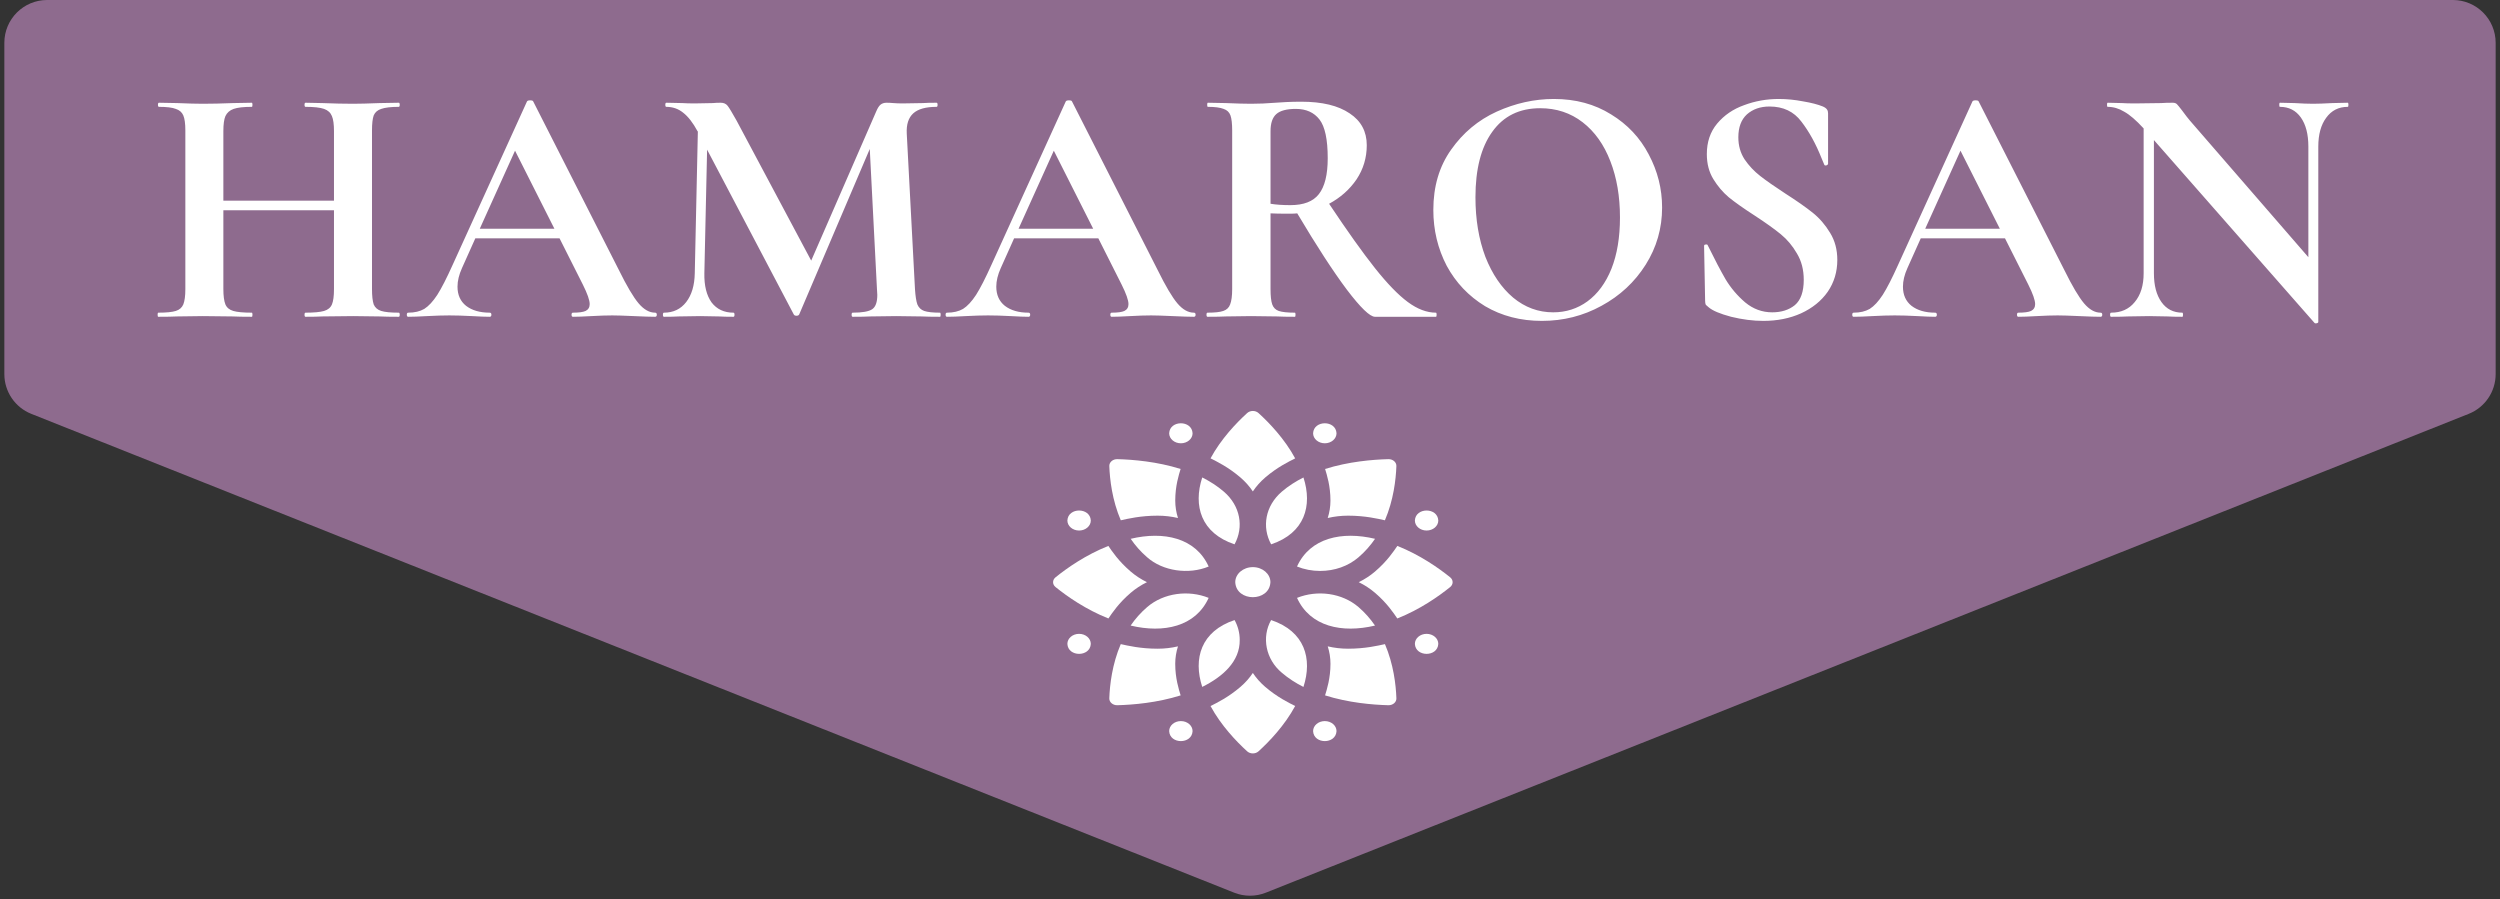 <svg width="292" height="105" viewBox="0 0 292 105" fill="none" xmlns="http://www.w3.org/2000/svg">
<rect x="0" y="0" width="292" height="105" fill="#333333" stroke="none"/>
<path d="M144.151 104.264C145.338 104.737 146.662 104.737 147.849 104.264L288.341 48.34C290.244 47.583 291.492 45.743 291.492 43.695V5C291.492 2.239 289.254 0 286.492 0H5.508C2.746 0 0.508 2.239 0.508 5V43.695C0.508 45.743 1.756 47.583 3.659 48.34L144.151 104.264Z" fill="#8E6B8E"/>
<path d="M46.569 36.52C46.649 36.52 46.689 36.6 46.689 36.76C46.689 36.92 46.649 37 46.569 37C45.636 37 44.889 36.987 44.329 36.96L41.249 36.92L37.649 36.96C37.169 36.987 36.516 37 35.689 37C35.609 37 35.569 36.92 35.569 36.76C35.569 36.6 35.609 36.52 35.689 36.52C36.676 36.52 37.396 36.453 37.849 36.32C38.302 36.187 38.609 35.933 38.769 35.56C38.929 35.187 39.009 34.587 39.009 33.76V24.56H26.089V33.76C26.089 34.56 26.169 35.16 26.329 35.56C26.489 35.933 26.796 36.187 27.249 36.32C27.702 36.453 28.422 36.52 29.409 36.52C29.462 36.52 29.489 36.6 29.489 36.76C29.489 36.92 29.462 37 29.409 37C28.476 37 27.729 36.987 27.169 36.96L23.689 36.92L20.689 36.96C20.156 36.987 19.422 37 18.489 37C18.436 37 18.409 36.92 18.409 36.76C18.409 36.6 18.436 36.52 18.489 36.52C19.422 36.52 20.102 36.453 20.529 36.32C20.956 36.187 21.249 35.933 21.409 35.56C21.569 35.16 21.649 34.56 21.649 33.76V15.24C21.649 14.44 21.569 13.853 21.409 13.48C21.249 13.107 20.956 12.853 20.529 12.72C20.129 12.56 19.476 12.48 18.569 12.48C18.489 12.48 18.449 12.4 18.449 12.24C18.449 12.08 18.489 12 18.569 12L20.729 12.04C21.956 12.093 22.942 12.12 23.689 12.12C24.702 12.12 25.876 12.093 27.209 12.04L29.409 12C29.462 12 29.489 12.08 29.489 12.24C29.489 12.4 29.462 12.48 29.409 12.48C28.449 12.48 27.742 12.56 27.289 12.72C26.836 12.88 26.516 13.16 26.329 13.56C26.169 13.933 26.089 14.52 26.089 15.32V23.44H39.009V15.32C39.009 14.52 38.929 13.933 38.769 13.56C38.609 13.16 38.302 12.88 37.849 12.72C37.396 12.56 36.676 12.48 35.689 12.48C35.609 12.48 35.569 12.4 35.569 12.24C35.569 12.08 35.609 12 35.689 12L37.649 12.04C38.982 12.093 40.182 12.12 41.249 12.12C41.969 12.12 42.996 12.093 44.329 12.04L46.569 12C46.649 12 46.689 12.08 46.689 12.24C46.689 12.4 46.649 12.48 46.569 12.48C45.662 12.48 44.982 12.56 44.529 12.72C44.102 12.853 43.809 13.107 43.649 13.48C43.516 13.853 43.449 14.44 43.449 15.24V33.76C43.449 34.56 43.516 35.16 43.649 35.56C43.809 35.933 44.102 36.187 44.529 36.32C44.956 36.453 45.636 36.52 46.569 36.52ZM76.516 36.52C76.649 36.52 76.716 36.6 76.716 36.76C76.716 36.92 76.649 37 76.516 37C75.983 37 75.156 36.973 74.036 36.92C72.863 36.867 72.023 36.84 71.516 36.84C70.849 36.84 70.036 36.867 69.076 36.92C68.169 36.973 67.449 37 66.916 37C66.809 37 66.756 36.92 66.756 36.76C66.756 36.6 66.809 36.52 66.916 36.52C67.609 36.52 68.103 36.453 68.396 36.32C68.716 36.16 68.876 35.893 68.876 35.52C68.876 35.067 68.609 34.307 68.076 33.24L65.356 27.84H55.516L53.956 31.32C53.609 32.093 53.436 32.813 53.436 33.48C53.436 34.44 53.769 35.187 54.436 35.72C55.129 36.253 56.049 36.52 57.196 36.52C57.329 36.52 57.396 36.6 57.396 36.76C57.396 36.92 57.329 37 57.196 37C56.716 37 56.023 36.973 55.116 36.92C54.103 36.867 53.223 36.84 52.476 36.84C51.756 36.84 50.889 36.867 49.876 36.92C48.969 36.973 48.236 37 47.676 37C47.569 37 47.516 36.92 47.516 36.76C47.516 36.6 47.569 36.52 47.676 36.52C48.423 36.52 49.049 36.373 49.556 36.08C50.063 35.76 50.569 35.213 51.076 34.44C51.583 33.64 52.183 32.467 52.876 30.92L61.556 11.84C61.609 11.76 61.729 11.72 61.916 11.72C62.129 11.72 62.249 11.76 62.276 11.84L72.276 31.52C73.209 33.413 73.983 34.72 74.596 35.44C75.209 36.16 75.849 36.52 76.516 36.52ZM56.036 26.72H64.756L60.156 17.6L56.036 26.72ZM109.789 36.52C109.842 36.52 109.869 36.6 109.869 36.76C109.869 36.92 109.842 37 109.789 37C108.882 37 108.162 36.987 107.629 36.96L104.669 36.92L101.669 36.96C101.162 36.987 100.469 37 99.589 37C99.509 37 99.469 36.92 99.469 36.76C99.469 36.6 99.509 36.52 99.589 36.52C100.709 36.52 101.469 36.387 101.869 36.12C102.269 35.853 102.469 35.293 102.469 34.44L102.429 33.76L101.589 17.4L93.349 36.72C93.295 36.827 93.189 36.88 93.029 36.88C92.869 36.88 92.762 36.827 92.709 36.72L82.589 17.48L82.269 31.92C82.242 33.36 82.522 34.493 83.109 35.32C83.722 36.12 84.575 36.52 85.669 36.52C85.749 36.52 85.789 36.6 85.789 36.76C85.789 36.92 85.749 37 85.669 37C84.949 37 84.389 36.987 83.989 36.96L81.789 36.92L79.269 36.96C78.842 36.987 78.269 37 77.549 37C77.469 37 77.429 36.92 77.429 36.76C77.429 36.6 77.469 36.52 77.549 36.52C78.642 36.52 79.509 36.107 80.149 35.28C80.789 34.453 81.122 33.333 81.149 31.92L81.509 15.36L81.469 15.32C80.935 14.333 80.375 13.613 79.789 13.16C79.229 12.707 78.575 12.48 77.829 12.48C77.749 12.48 77.709 12.4 77.709 12.24C77.709 12.08 77.749 12 77.829 12L79.709 12.04C80.082 12.067 80.562 12.08 81.149 12.08L83.269 12.04C83.509 12.013 83.815 12 84.189 12C84.535 12 84.802 12.12 84.989 12.36C85.175 12.6 85.522 13.173 86.029 14.08L94.749 30.44L102.349 13C102.509 12.627 102.669 12.373 102.829 12.24C103.015 12.08 103.255 12 103.549 12C103.789 12 104.055 12.013 104.349 12.04C104.669 12.067 105.029 12.08 105.429 12.08L107.789 12.04C108.162 12.013 108.695 12 109.389 12C109.469 12 109.509 12.08 109.509 12.24C109.509 12.4 109.469 12.48 109.389 12.48C108.135 12.48 107.229 12.733 106.669 13.24C106.109 13.747 105.855 14.533 105.909 15.6L106.869 33.76C106.922 34.587 107.015 35.187 107.149 35.56C107.309 35.933 107.575 36.187 107.949 36.32C108.349 36.453 108.962 36.52 109.789 36.52ZM139.446 36.52C139.579 36.52 139.646 36.6 139.646 36.76C139.646 36.92 139.579 37 139.446 37C138.912 37 138.086 36.973 136.966 36.92C135.792 36.867 134.952 36.84 134.446 36.84C133.779 36.84 132.966 36.867 132.006 36.92C131.099 36.973 130.379 37 129.846 37C129.739 37 129.686 36.92 129.686 36.76C129.686 36.6 129.739 36.52 129.846 36.52C130.539 36.52 131.032 36.453 131.326 36.32C131.646 36.16 131.806 35.893 131.806 35.52C131.806 35.067 131.539 34.307 131.006 33.24L128.286 27.84H118.446L116.886 31.32C116.539 32.093 116.366 32.813 116.366 33.48C116.366 34.44 116.699 35.187 117.366 35.72C118.059 36.253 118.979 36.52 120.126 36.52C120.259 36.52 120.326 36.6 120.326 36.76C120.326 36.92 120.259 37 120.126 37C119.646 37 118.952 36.973 118.046 36.92C117.032 36.867 116.152 36.84 115.406 36.84C114.686 36.84 113.819 36.867 112.806 36.92C111.899 36.973 111.166 37 110.606 37C110.499 37 110.446 36.92 110.446 36.76C110.446 36.6 110.499 36.52 110.606 36.52C111.352 36.52 111.979 36.373 112.486 36.08C112.992 35.76 113.499 35.213 114.006 34.44C114.512 33.64 115.112 32.467 115.806 30.92L124.486 11.84C124.539 11.76 124.659 11.72 124.846 11.72C125.059 11.72 125.179 11.76 125.206 11.84L135.206 31.52C136.139 33.413 136.912 34.72 137.526 35.44C138.139 36.16 138.779 36.52 139.446 36.52ZM118.966 26.72H127.686L123.086 17.6L118.966 26.72ZM167.718 36.52C167.772 36.52 167.798 36.6 167.798 36.76C167.798 36.92 167.772 37 167.718 37H160.598C160.012 37 158.918 35.947 157.318 33.84C155.718 31.707 153.785 28.733 151.518 24.92C151.305 24.947 150.998 24.96 150.598 24.96C149.558 24.96 148.825 24.947 148.398 24.92V33.76C148.398 34.587 148.465 35.187 148.598 35.56C148.732 35.933 148.985 36.187 149.358 36.32C149.758 36.453 150.385 36.52 151.238 36.52C151.292 36.52 151.318 36.6 151.318 36.76C151.318 36.92 151.292 37 151.238 37C150.358 37 149.665 36.987 149.158 36.96L146.118 36.92L143.198 36.96C142.665 36.987 141.945 37 141.038 37C140.958 37 140.918 36.92 140.918 36.76C140.918 36.6 140.958 36.52 141.038 36.52C141.892 36.52 142.505 36.453 142.878 36.32C143.278 36.187 143.545 35.933 143.678 35.56C143.838 35.16 143.918 34.56 143.918 33.76V15.24C143.918 14.44 143.852 13.853 143.718 13.48C143.585 13.107 143.318 12.853 142.918 12.72C142.518 12.56 141.905 12.48 141.078 12.48C141.025 12.48 140.998 12.4 140.998 12.24C140.998 12.08 141.025 12 141.078 12L143.198 12.04C144.425 12.093 145.398 12.12 146.118 12.12C147.025 12.12 147.972 12.08 148.958 12C149.305 11.973 149.732 11.947 150.238 11.92C150.772 11.893 151.358 11.88 151.998 11.88C154.425 11.88 156.305 12.333 157.638 13.24C158.972 14.12 159.638 15.36 159.638 16.96C159.638 18.427 159.238 19.76 158.438 20.96C157.638 22.133 156.572 23.08 155.238 23.8C157.372 27 159.158 29.507 160.598 31.32C162.038 33.133 163.318 34.453 164.438 35.28C165.558 36.107 166.652 36.52 167.718 36.52ZM148.398 23.8C149.038 23.907 149.812 23.96 150.718 23.96C152.265 23.96 153.372 23.533 154.038 22.68C154.732 21.8 155.078 20.4 155.078 18.48C155.078 16.293 154.758 14.787 154.118 13.96C153.478 13.133 152.558 12.72 151.358 12.72C150.292 12.72 149.532 12.92 149.078 13.32C148.625 13.72 148.398 14.387 148.398 15.32V23.8ZM180.093 37.48C177.613 37.48 175.4 36.907 173.453 35.76C171.533 34.587 170.04 33.013 168.973 31.04C167.933 29.04 167.413 26.867 167.413 24.52C167.413 21.773 168.106 19.427 169.493 17.48C170.88 15.507 172.653 14.027 174.813 13.04C177 12.053 179.226 11.56 181.493 11.56C184.026 11.56 186.253 12.16 188.173 13.36C190.093 14.533 191.56 16.093 192.573 18.04C193.613 19.987 194.133 22.053 194.133 24.24C194.133 26.667 193.493 28.893 192.213 30.92C190.933 32.947 189.213 34.547 187.053 35.72C184.92 36.893 182.6 37.48 180.093 37.48ZM181.413 36.48C182.906 36.48 184.24 36.053 185.413 35.2C186.613 34.32 187.546 33.053 188.213 31.4C188.88 29.72 189.213 27.72 189.213 25.4C189.213 22.947 188.84 20.76 188.093 18.84C187.346 16.893 186.266 15.373 184.853 14.28C183.44 13.187 181.786 12.64 179.893 12.64C177.466 12.64 175.6 13.56 174.293 15.4C172.986 17.213 172.333 19.76 172.333 23.04C172.333 25.627 172.72 27.947 173.493 30C174.293 32.027 175.373 33.613 176.733 34.76C178.12 35.907 179.68 36.48 181.413 36.48ZM203.038 16.04C203.038 17 203.278 17.853 203.758 18.6C204.265 19.347 204.878 20 205.598 20.56C206.318 21.12 207.291 21.8 208.518 22.6C209.851 23.453 210.918 24.2 211.718 24.84C212.518 25.48 213.198 26.267 213.758 27.2C214.318 28.107 214.598 29.16 214.598 30.36C214.598 31.747 214.225 32.987 213.478 34.08C212.731 35.147 211.691 35.987 210.358 36.6C209.051 37.187 207.585 37.48 205.958 37.48C204.758 37.48 203.505 37.32 202.198 37C200.891 36.653 200.011 36.28 199.558 35.88C199.425 35.773 199.318 35.68 199.238 35.6C199.185 35.493 199.158 35.333 199.158 35.12L199.038 28.76V28.72C199.038 28.613 199.105 28.56 199.238 28.56C199.371 28.533 199.451 28.573 199.478 28.68C200.278 30.307 200.971 31.627 201.558 32.64C202.171 33.653 202.931 34.547 203.838 35.32C204.771 36.093 205.825 36.48 206.998 36.48C208.065 36.48 208.945 36.2 209.638 35.64C210.331 35.053 210.678 34.067 210.678 32.68C210.678 31.507 210.411 30.48 209.878 29.6C209.371 28.72 208.745 27.973 207.998 27.36C207.251 26.747 206.225 26.013 204.918 25.16C203.638 24.333 202.638 23.627 201.918 23.04C201.225 22.453 200.625 21.747 200.118 20.92C199.611 20.093 199.358 19.12 199.358 18C199.358 16.587 199.758 15.4 200.558 14.44C201.385 13.453 202.438 12.733 203.718 12.28C204.998 11.8 206.345 11.56 207.758 11.56C208.691 11.56 209.638 11.653 210.598 11.84C211.558 12 212.331 12.2 212.918 12.44C213.158 12.547 213.318 12.667 213.398 12.8C213.478 12.907 213.518 13.053 213.518 13.24V19.12C213.518 19.2 213.451 19.267 213.318 19.32C213.185 19.347 213.105 19.32 213.078 19.24L212.758 18.48C212.091 16.8 211.305 15.373 210.398 14.2C209.518 13.027 208.278 12.44 206.678 12.44C205.611 12.44 204.731 12.747 204.038 13.36C203.371 13.973 203.038 14.867 203.038 16.04ZM245.344 36.52C245.477 36.52 245.544 36.6 245.544 36.76C245.544 36.92 245.477 37 245.344 37C244.811 37 243.984 36.973 242.864 36.92C241.691 36.867 240.851 36.84 240.344 36.84C239.677 36.84 238.864 36.867 237.904 36.92C236.997 36.973 236.277 37 235.744 37C235.637 37 235.584 36.92 235.584 36.76C235.584 36.6 235.637 36.52 235.744 36.52C236.437 36.52 236.931 36.453 237.224 36.32C237.544 36.16 237.704 35.893 237.704 35.52C237.704 35.067 237.437 34.307 236.904 33.24L234.184 27.84H224.344L222.784 31.32C222.437 32.093 222.264 32.813 222.264 33.48C222.264 34.44 222.597 35.187 223.264 35.72C223.957 36.253 224.877 36.52 226.024 36.52C226.157 36.52 226.224 36.6 226.224 36.76C226.224 36.92 226.157 37 226.024 37C225.544 37 224.851 36.973 223.944 36.92C222.931 36.867 222.051 36.84 221.304 36.84C220.584 36.84 219.717 36.867 218.704 36.92C217.797 36.973 217.064 37 216.504 37C216.397 37 216.344 36.92 216.344 36.76C216.344 36.6 216.397 36.52 216.504 36.52C217.251 36.52 217.877 36.373 218.384 36.08C218.891 35.76 219.397 35.213 219.904 34.44C220.411 33.64 221.011 32.467 221.704 30.92L230.384 11.84C230.437 11.76 230.557 11.72 230.744 11.72C230.957 11.72 231.077 11.76 231.104 11.84L241.104 31.52C242.037 33.413 242.811 34.72 243.424 35.44C244.037 36.16 244.677 36.52 245.344 36.52ZM224.864 26.72H233.584L228.984 17.6L224.864 26.72ZM274.217 12C274.27 12 274.297 12.08 274.297 12.24C274.297 12.4 274.27 12.48 274.217 12.48C273.15 12.48 272.31 12.907 271.697 13.76C271.084 14.587 270.777 15.707 270.777 17.12V37.6C270.777 37.68 270.71 37.733 270.577 37.76C270.47 37.787 270.39 37.773 270.337 37.72L251.577 16.36V31.92C251.577 33.333 251.87 34.453 252.457 35.28C253.044 36.107 253.857 36.52 254.897 36.52C254.95 36.52 254.977 36.6 254.977 36.76C254.977 36.92 254.95 37 254.897 37C254.15 37 253.577 36.987 253.177 36.96L251.017 36.92L248.537 36.96C248.084 36.987 247.43 37 246.577 37C246.497 37 246.457 36.92 246.457 36.76C246.457 36.6 246.497 36.52 246.577 36.52C247.75 36.52 248.67 36.107 249.337 35.28C250.03 34.453 250.377 33.333 250.377 31.92V15C249.497 14.04 248.737 13.387 248.097 13.04C247.484 12.667 246.844 12.48 246.177 12.48C246.124 12.48 246.097 12.4 246.097 12.24C246.097 12.08 246.124 12 246.177 12L247.857 12.04C248.204 12.067 248.71 12.08 249.377 12.08L252.417 12.04C252.79 12.013 253.244 12 253.777 12C253.99 12 254.15 12.053 254.257 12.16C254.364 12.267 254.55 12.493 254.817 12.84C255.27 13.453 255.59 13.867 255.777 14.08L269.617 30.04V17.12C269.617 15.68 269.324 14.547 268.737 13.72C268.15 12.893 267.337 12.48 266.297 12.48C266.244 12.48 266.217 12.4 266.217 12.24C266.217 12.08 266.244 12 266.297 12L268.017 12.04C268.87 12.093 269.59 12.12 270.177 12.12C270.71 12.12 271.457 12.093 272.417 12.04L274.217 12Z" fill="white"/>
<path d="M137.926 51.776C138.681 51.776 139.293 51.252 139.293 50.605C139.219 49.05 136.633 49.05 136.559 50.605C136.559 51.252 137.172 51.776 137.926 51.776Z" fill="white"/>
<path d="M154.738 84.223C153.983 84.223 153.37 84.748 153.37 85.395C153.444 86.95 156.031 86.949 156.105 85.395C156.105 84.748 155.492 84.223 154.738 84.223Z" fill="white"/>
<path d="M154.738 51.776C155.492 51.776 156.105 51.252 156.105 50.605C156.031 49.05 153.444 49.05 153.37 50.605C153.37 51.252 153.983 51.776 154.738 51.776Z" fill="white"/>
<path d="M137.926 84.223C137.171 84.223 136.559 84.748 136.559 85.395C136.633 86.95 139.219 86.949 139.293 85.395C139.293 84.748 138.681 84.223 137.926 84.223Z" fill="white"/>
<path d="M166.625 61.966C167.38 61.966 167.993 61.441 167.993 60.794C167.919 59.239 165.332 59.24 165.258 60.794C165.258 61.441 165.871 61.966 166.625 61.966Z" fill="white"/>
<path d="M126.038 74.033C125.283 74.033 124.67 74.558 124.67 75.205C124.744 76.76 127.331 76.76 127.405 75.205C127.405 74.558 126.792 74.033 126.038 74.033Z" fill="white"/>
<path d="M166.625 74.033C165.871 74.033 165.258 74.558 165.258 75.205C165.332 76.76 167.919 76.76 167.993 75.205C167.993 74.558 167.38 74.033 166.625 74.033Z" fill="white"/>
<path d="M126.038 61.966C126.792 61.966 127.405 61.441 127.405 60.794C127.331 59.239 124.744 59.24 124.67 60.794C124.67 61.441 125.283 61.966 126.038 61.966Z" fill="white"/>
<path d="M148.466 72.423C147.332 74.431 147.84 77.013 149.718 78.576C150.485 79.234 151.341 79.78 152.243 80.235C153.317 76.926 152.391 73.732 148.466 72.423Z" fill="white"/>
<path d="M144.799 74.739C144.799 73.924 144.591 73.138 144.198 72.423C140.272 73.733 139.348 76.924 140.42 80.231C142.807 79.05 144.839 77.262 144.799 74.739V74.739Z" fill="white"/>
<path d="M144.194 63.577C145.3 61.564 144.884 59.085 142.946 57.424C142.179 56.766 141.323 56.219 140.421 55.765C139.347 59.072 140.271 62.266 144.194 63.577Z" fill="white"/>
<path d="M148.47 63.577C152.393 62.265 153.315 59.075 152.244 55.769C151.346 56.221 150.486 56.765 149.718 57.424C147.78 59.086 147.364 61.564 148.47 63.577Z" fill="white"/>
<path d="M146.332 66.24C145.199 66.24 144.278 67.029 144.278 68C144.391 70.335 148.273 70.335 148.385 68C148.385 67.029 147.464 66.24 146.332 66.24V66.24Z" fill="white"/>
<path d="M132.064 62.932C132.59 63.702 133.226 64.439 133.995 65.097C135.817 66.707 138.83 67.143 141.173 66.17C139.644 62.806 135.921 62.014 132.064 62.932V62.932Z" fill="white"/>
<path d="M133.994 70.902C133.226 71.56 132.588 72.293 132.058 73.066C135.917 73.987 139.642 73.195 141.171 69.832C138.824 68.885 135.932 69.241 133.994 70.902Z" fill="white"/>
<path d="M160.601 73.067C160.074 72.297 159.438 71.561 158.67 70.902C156.745 69.257 153.881 68.874 151.492 69.832C153.023 73.195 156.744 73.986 160.601 73.067V73.067Z" fill="white"/>
<path d="M154.194 66.686C155.885 66.686 157.475 66.122 158.669 65.097C159.437 64.44 160.075 63.706 160.605 62.933C156.745 62.012 153.019 62.806 151.491 66.17C152.325 66.507 153.243 66.686 154.194 66.686Z" fill="white"/>
<path d="M146.332 57.399C146.724 56.811 147.208 56.261 147.784 55.767C149.189 54.563 150.546 53.906 151.276 53.539C150.051 51.27 148.266 49.403 146.996 48.246C146.636 47.918 146.028 47.918 145.668 48.246C144.399 49.403 142.616 51.267 141.39 53.535C142.12 53.902 143.468 54.557 144.88 55.767C145.455 56.261 145.94 56.81 146.332 57.399V57.399Z" fill="white"/>
<path d="M146.332 78.601C145.94 79.189 145.455 79.74 144.88 80.233C143.468 81.443 142.12 82.098 141.39 82.465C142.616 84.733 144.399 86.597 145.668 87.754C146.028 88.082 146.636 88.082 146.996 87.754C148.266 86.597 150.051 84.73 151.276 82.461C150.546 82.094 149.19 81.437 147.784 80.233C147.208 79.739 146.724 79.189 146.332 78.601V78.601Z" fill="white"/>
<path d="M155.397 58.469C155.397 59.167 155.286 59.85 155.078 60.503C155.84 60.325 156.637 60.23 157.451 60.229C159.438 60.23 160.939 60.587 161.758 60.77C162.764 58.423 163.041 56.022 163.098 54.434C163.114 53.983 162.684 53.615 162.159 53.629C160.307 53.677 157.508 53.915 154.771 54.776C154.984 55.478 155.397 56.757 155.397 58.469V58.469Z" fill="white"/>
<path d="M137.267 77.529C137.268 76.831 137.379 76.149 137.587 75.495C136.825 75.674 136.028 75.769 135.214 75.769C133.217 75.769 131.724 75.415 130.905 75.233C129.901 77.578 129.623 79.978 129.567 81.565C129.551 82.015 129.98 82.384 130.506 82.37C132.359 82.321 135.16 82.083 137.899 81.221C137.685 80.519 137.268 79.233 137.267 77.529V77.529Z" fill="white"/>
<path d="M169.38 67.43C168.03 66.342 165.855 64.814 163.21 63.763C162.781 64.389 162.018 65.544 160.606 66.754C160.03 67.248 159.388 67.663 158.702 67.999C159.388 68.335 160.03 68.75 160.605 69.244C162.011 70.448 162.777 71.611 163.205 72.237C165.852 71.187 168.03 69.657 169.38 68.568C169.763 68.259 169.763 67.739 169.38 67.43V67.43Z" fill="white"/>
<path d="M133.965 67.999C133.279 67.663 132.637 67.248 132.061 66.754C130.649 65.544 129.886 64.389 129.457 63.763C126.812 64.814 124.636 66.342 123.287 67.43C122.904 67.739 122.904 68.26 123.287 68.568C124.637 69.657 126.815 71.187 129.462 72.237C129.89 71.611 130.656 70.448 132.062 69.244C132.637 68.75 133.279 68.335 133.965 67.999V67.999Z" fill="white"/>
<path d="M157.453 75.769C156.638 75.769 155.842 75.674 155.079 75.495C155.288 76.149 155.399 76.831 155.399 77.529C155.399 79.233 154.981 80.519 154.768 81.221C157.506 82.083 160.308 82.321 162.16 82.37C162.686 82.384 163.115 82.015 163.099 81.565C163.043 79.978 162.765 77.579 161.761 75.233C160.942 75.415 159.449 75.769 157.453 75.769V75.769Z" fill="white"/>
<path d="M135.216 60.23C136.03 60.23 136.826 60.325 137.588 60.504C137.38 59.85 137.269 59.167 137.269 58.469C137.269 56.758 137.682 55.478 137.895 54.776C135.158 53.915 132.359 53.678 130.507 53.629C129.982 53.615 129.552 53.984 129.568 54.434C129.625 56.022 129.903 58.424 130.908 60.771C131.727 60.587 133.228 60.23 135.216 60.23V60.23Z" fill="white"/>
</svg>

